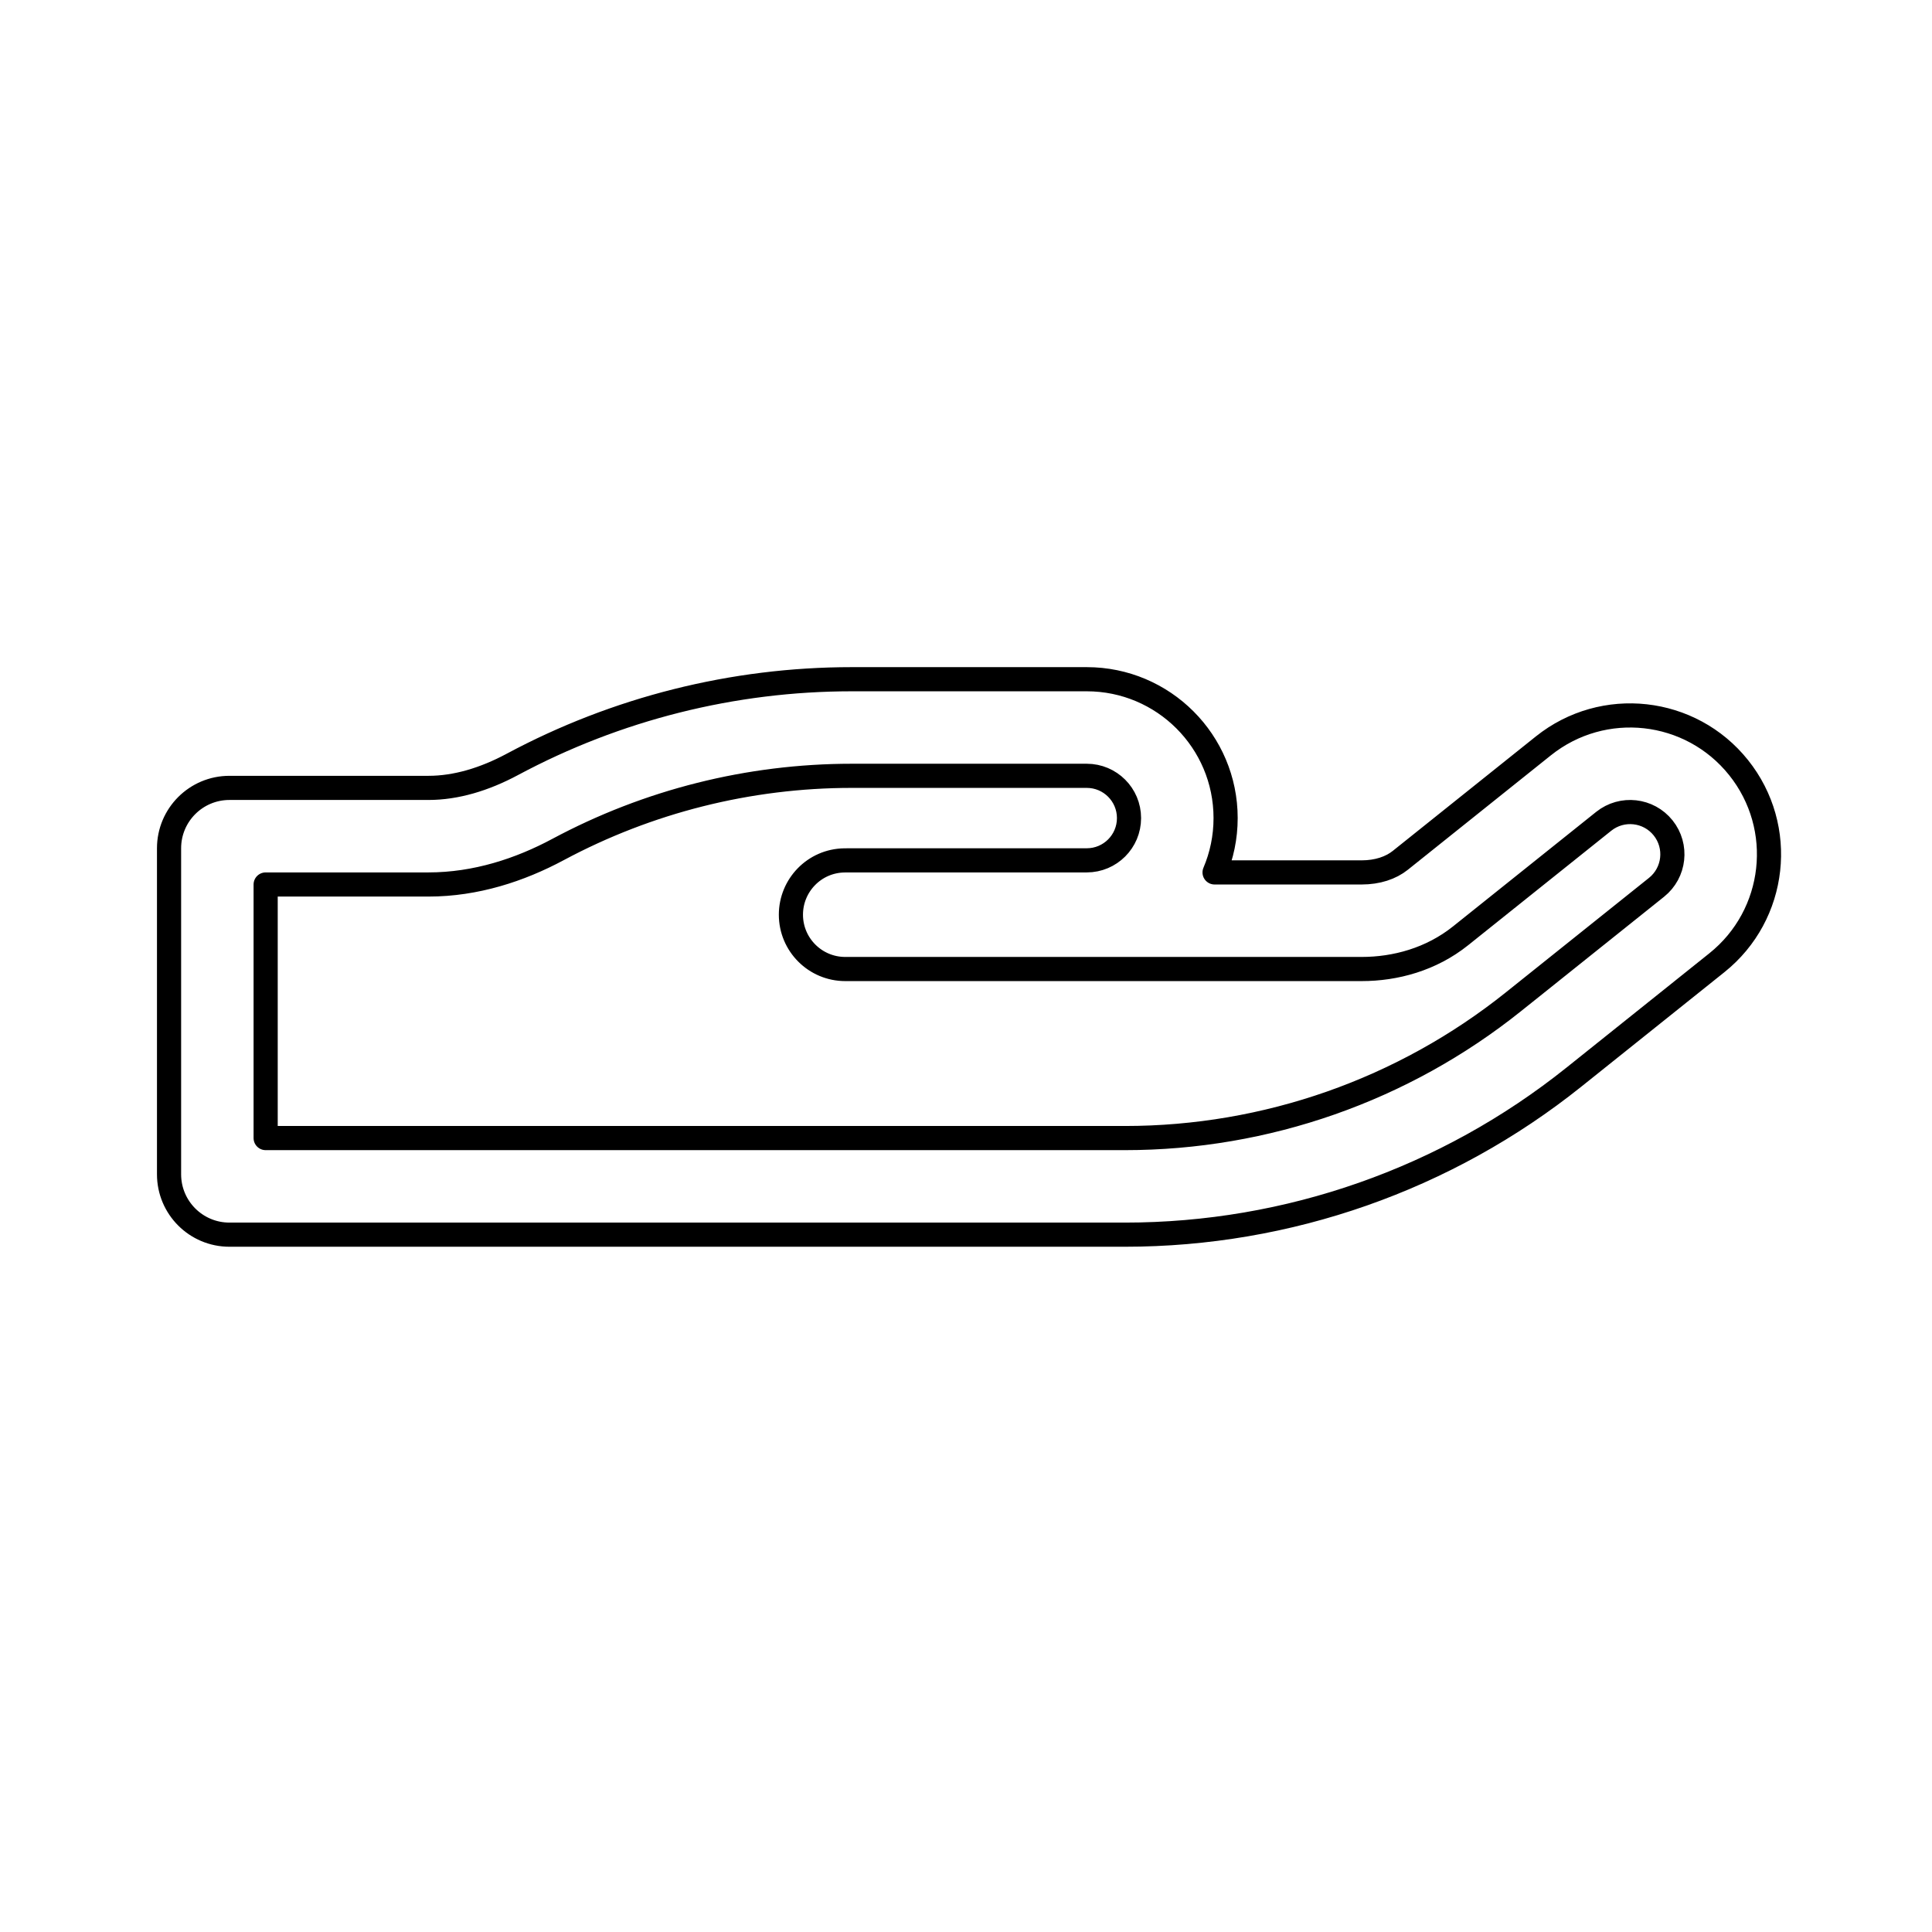<svg width="80" height="80" viewBox="0 0 80 80" fill="none" xmlns="http://www.w3.org/2000/svg">
  <path fill-rule="evenodd" clip-rule="evenodd" d="M21.217 31.651C25.525 29.343 30.35 28.125 35.267 28.125H45C48.176 28.125 50.75 30.699 50.75 33.875C50.75 34.673 50.587 35.434 50.293 36.125H56.382C57.042 36.125 57.594 35.936 57.982 35.626L63.908 30.885C66.388 28.901 70.006 29.303 71.99 31.783C73.974 34.263 73.572 37.881 71.092 39.865L65.166 44.606C59.891 48.826 53.337 51.125 46.581 51.125H9.5C8.119 51.125 7 50.006 7 48.625V35.125C7 33.744 8.119 32.625 9.5 32.625H17.741C18.88 32.625 20.059 32.272 21.217 31.651ZM35.267 32.125C31.011 32.125 26.835 33.179 23.106 35.177C21.531 36.021 19.703 36.625 17.741 36.625H11V47.125H46.581C52.428 47.125 58.101 45.135 62.667 41.482L68.593 36.742C69.348 36.138 69.47 35.036 68.867 34.282C68.263 33.527 67.162 33.405 66.407 34.008L60.481 38.749C59.261 39.725 57.78 40.125 56.382 40.125H35C33.757 40.125 32.75 39.118 32.75 37.875C32.75 36.661 33.721 35.644 34.967 35.627C35.066 35.626 35.166 35.625 35.267 35.625H45C45.967 35.625 46.75 34.842 46.75 33.875C46.75 32.908 45.967 32.125 45 32.125H35.267Z" stroke="currentColor" stroke-linecap="round" stroke-linejoin="round" />
</svg>